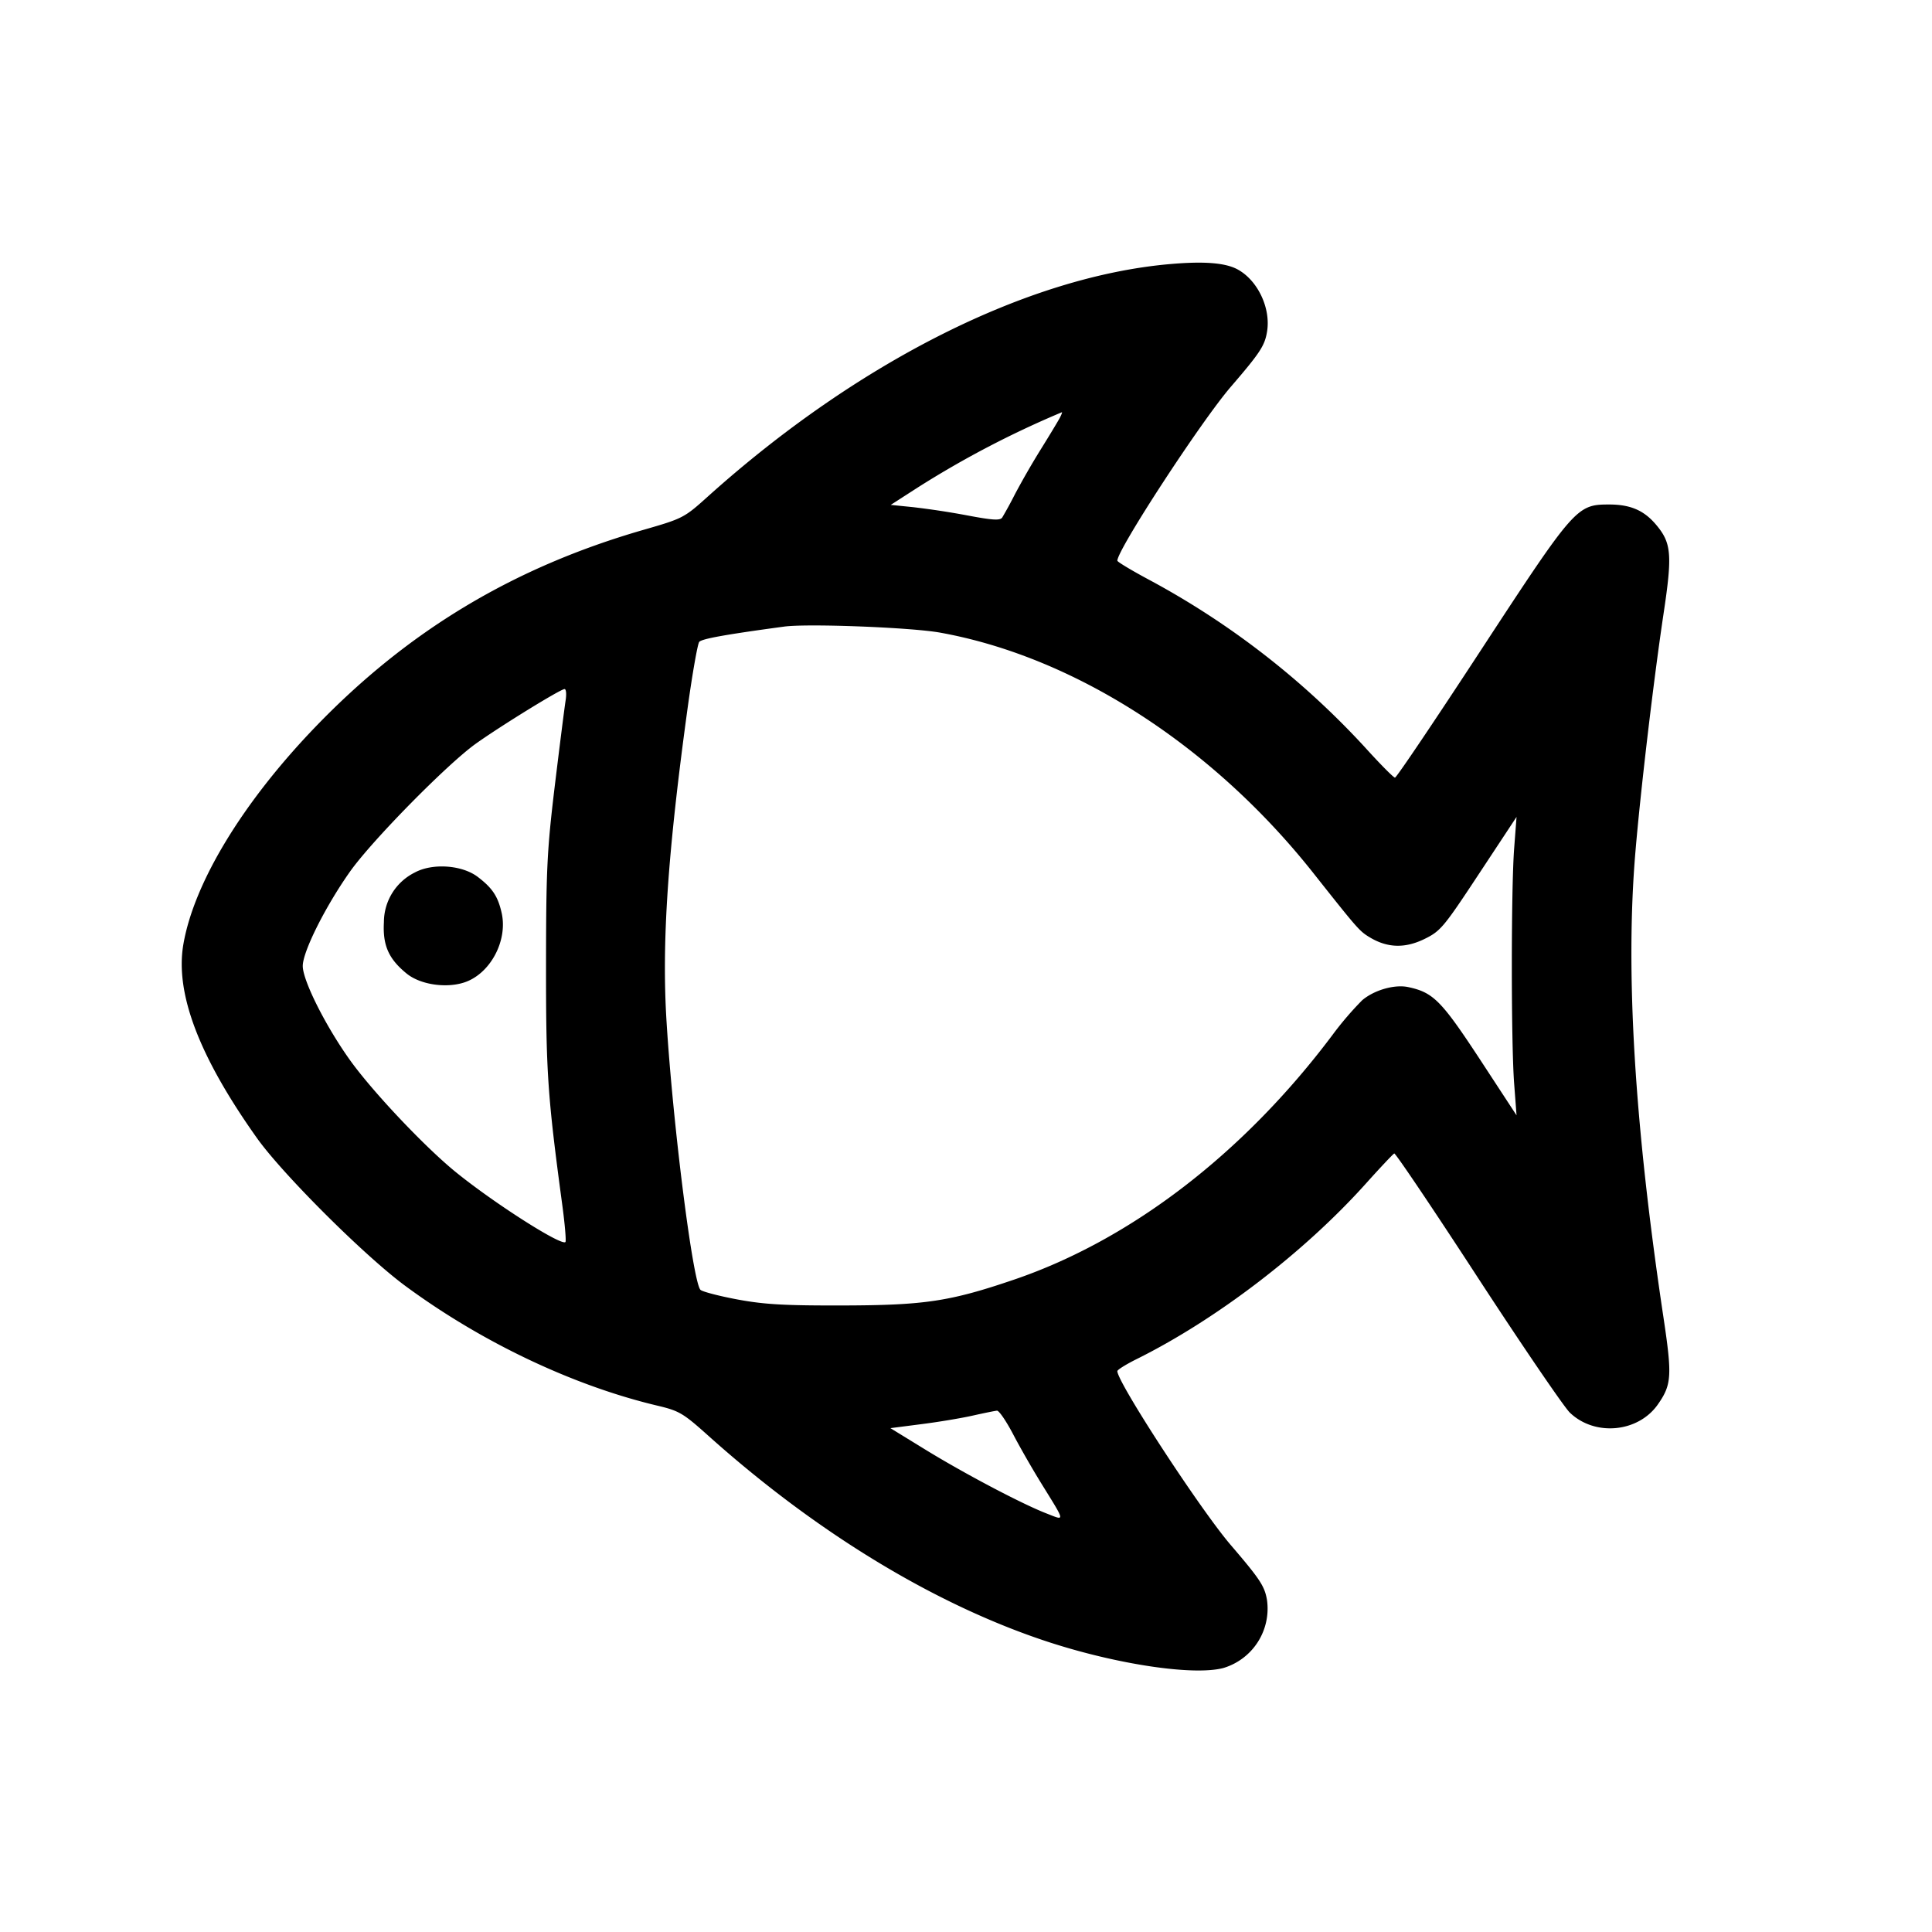 <svg xmlns="http://www.w3.org/2000/svg" viewBox="0 0 24 24"><path d="M14.54 3.28c-1.773.153-3.885 1.215-5.748 2.889-.292.263-.309.272-.795.412-1.618.466-2.929 1.253-4.083 2.453-.899.935-1.504 1.931-1.636 2.696-.105.608.194 1.394.915 2.409.32.449 1.341 1.467 1.846 1.838.946.697 2.077 1.234 3.121 1.483.279.066.324.093.64.376 1.346 1.206 2.822 2.102 4.22 2.56.859.281 1.812.423 2.179.324a.77.77 0 0 0 .54-.844c-.029-.172-.086-.258-.45-.683-.379-.442-1.409-2.021-1.409-2.16 0-.017.106-.083.236-.148.994-.493 2.087-1.329 2.854-2.185.178-.198.335-.365.35-.371s.482.687 1.037 1.54c.556.853 1.071 1.608 1.144 1.679.31.298.848.248 1.093-.101.172-.245.179-.355.071-1.076-.362-2.409-.476-4.3-.349-5.791.065-.771.228-2.146.348-2.948.112-.742.1-.886-.09-1.112-.151-.18-.32-.253-.585-.253-.402 0-.428.029-1.595 1.813-.568.869-1.047 1.58-1.065 1.58s-.187-.171-.376-.38A10.2 10.2 0 0 0 14.3 7.216c-.231-.123-.42-.236-.42-.251 0-.137 1.039-1.729 1.408-2.158.364-.423.422-.511.451-.683.051-.297-.118-.649-.374-.782-.152-.078-.413-.098-.825-.062m-1.376 1.913c-.022.041-.128.217-.237.392a10 10 0 0 0-.32.556 5 5 0 0 1-.157.288c-.027.039-.12.033-.432-.026a10 10 0 0 0-.676-.103l-.277-.028.337-.217a12 12 0 0 1 1.789-.934c.007-.001-.006.032-.027.072M11.68 7.859c1.669.301 3.384 1.406 4.636 2.988.551.696.571.719.698.796.219.133.438.14.68.022.202-.099.239-.144.679-.811l.466-.706-.03.396c-.038.512-.038 2.401 0 2.913l.03.398-.458-.7c-.477-.726-.577-.827-.888-.893-.168-.036-.421.036-.571.163a4 4 0 0 0-.372.435c-1.1 1.465-2.499 2.54-3.95 3.035-.798.272-1.111.319-2.12.322-.724.002-.98-.012-1.311-.073-.226-.042-.436-.096-.466-.12-.093-.073-.343-2.042-.423-3.334-.061-.986.014-2.091.264-3.91.058-.418.122-.781.142-.806.031-.038.314-.09 1.054-.19.29-.04 1.58.01 1.94.075m-4.655.851c-.013.083-.073.555-.133 1.05-.097.806-.108 1.038-.109 2.22-.001 1.333.018 1.624.2 2.975.034.25.052.463.041.474-.051.051-.893-.487-1.366-.872-.382-.311-1.028-.994-1.309-1.386-.303-.423-.588-.99-.588-1.171 0-.179.283-.743.588-1.174.273-.385 1.205-1.332 1.561-1.587.31-.221 1.053-.679 1.103-.679.021 0 .026.067.012.15m-1.873 2.129a.69.69 0 0 0-.383.616c-.016.289.059.458.285.641.168.135.485.183.714.108.321-.106.541-.516.464-.862-.046-.206-.114-.309-.296-.448-.195-.149-.563-.175-.784-.055m7.43 6.971c.083.16.239.432.347.607.313.507.308.476.062.38-.309-.121-1.03-.502-1.51-.798l-.42-.258.38-.049c.208-.026.496-.074.639-.106s.28-.06.305-.062.113.127.197.286" fill-rule="evenodd"/></svg>